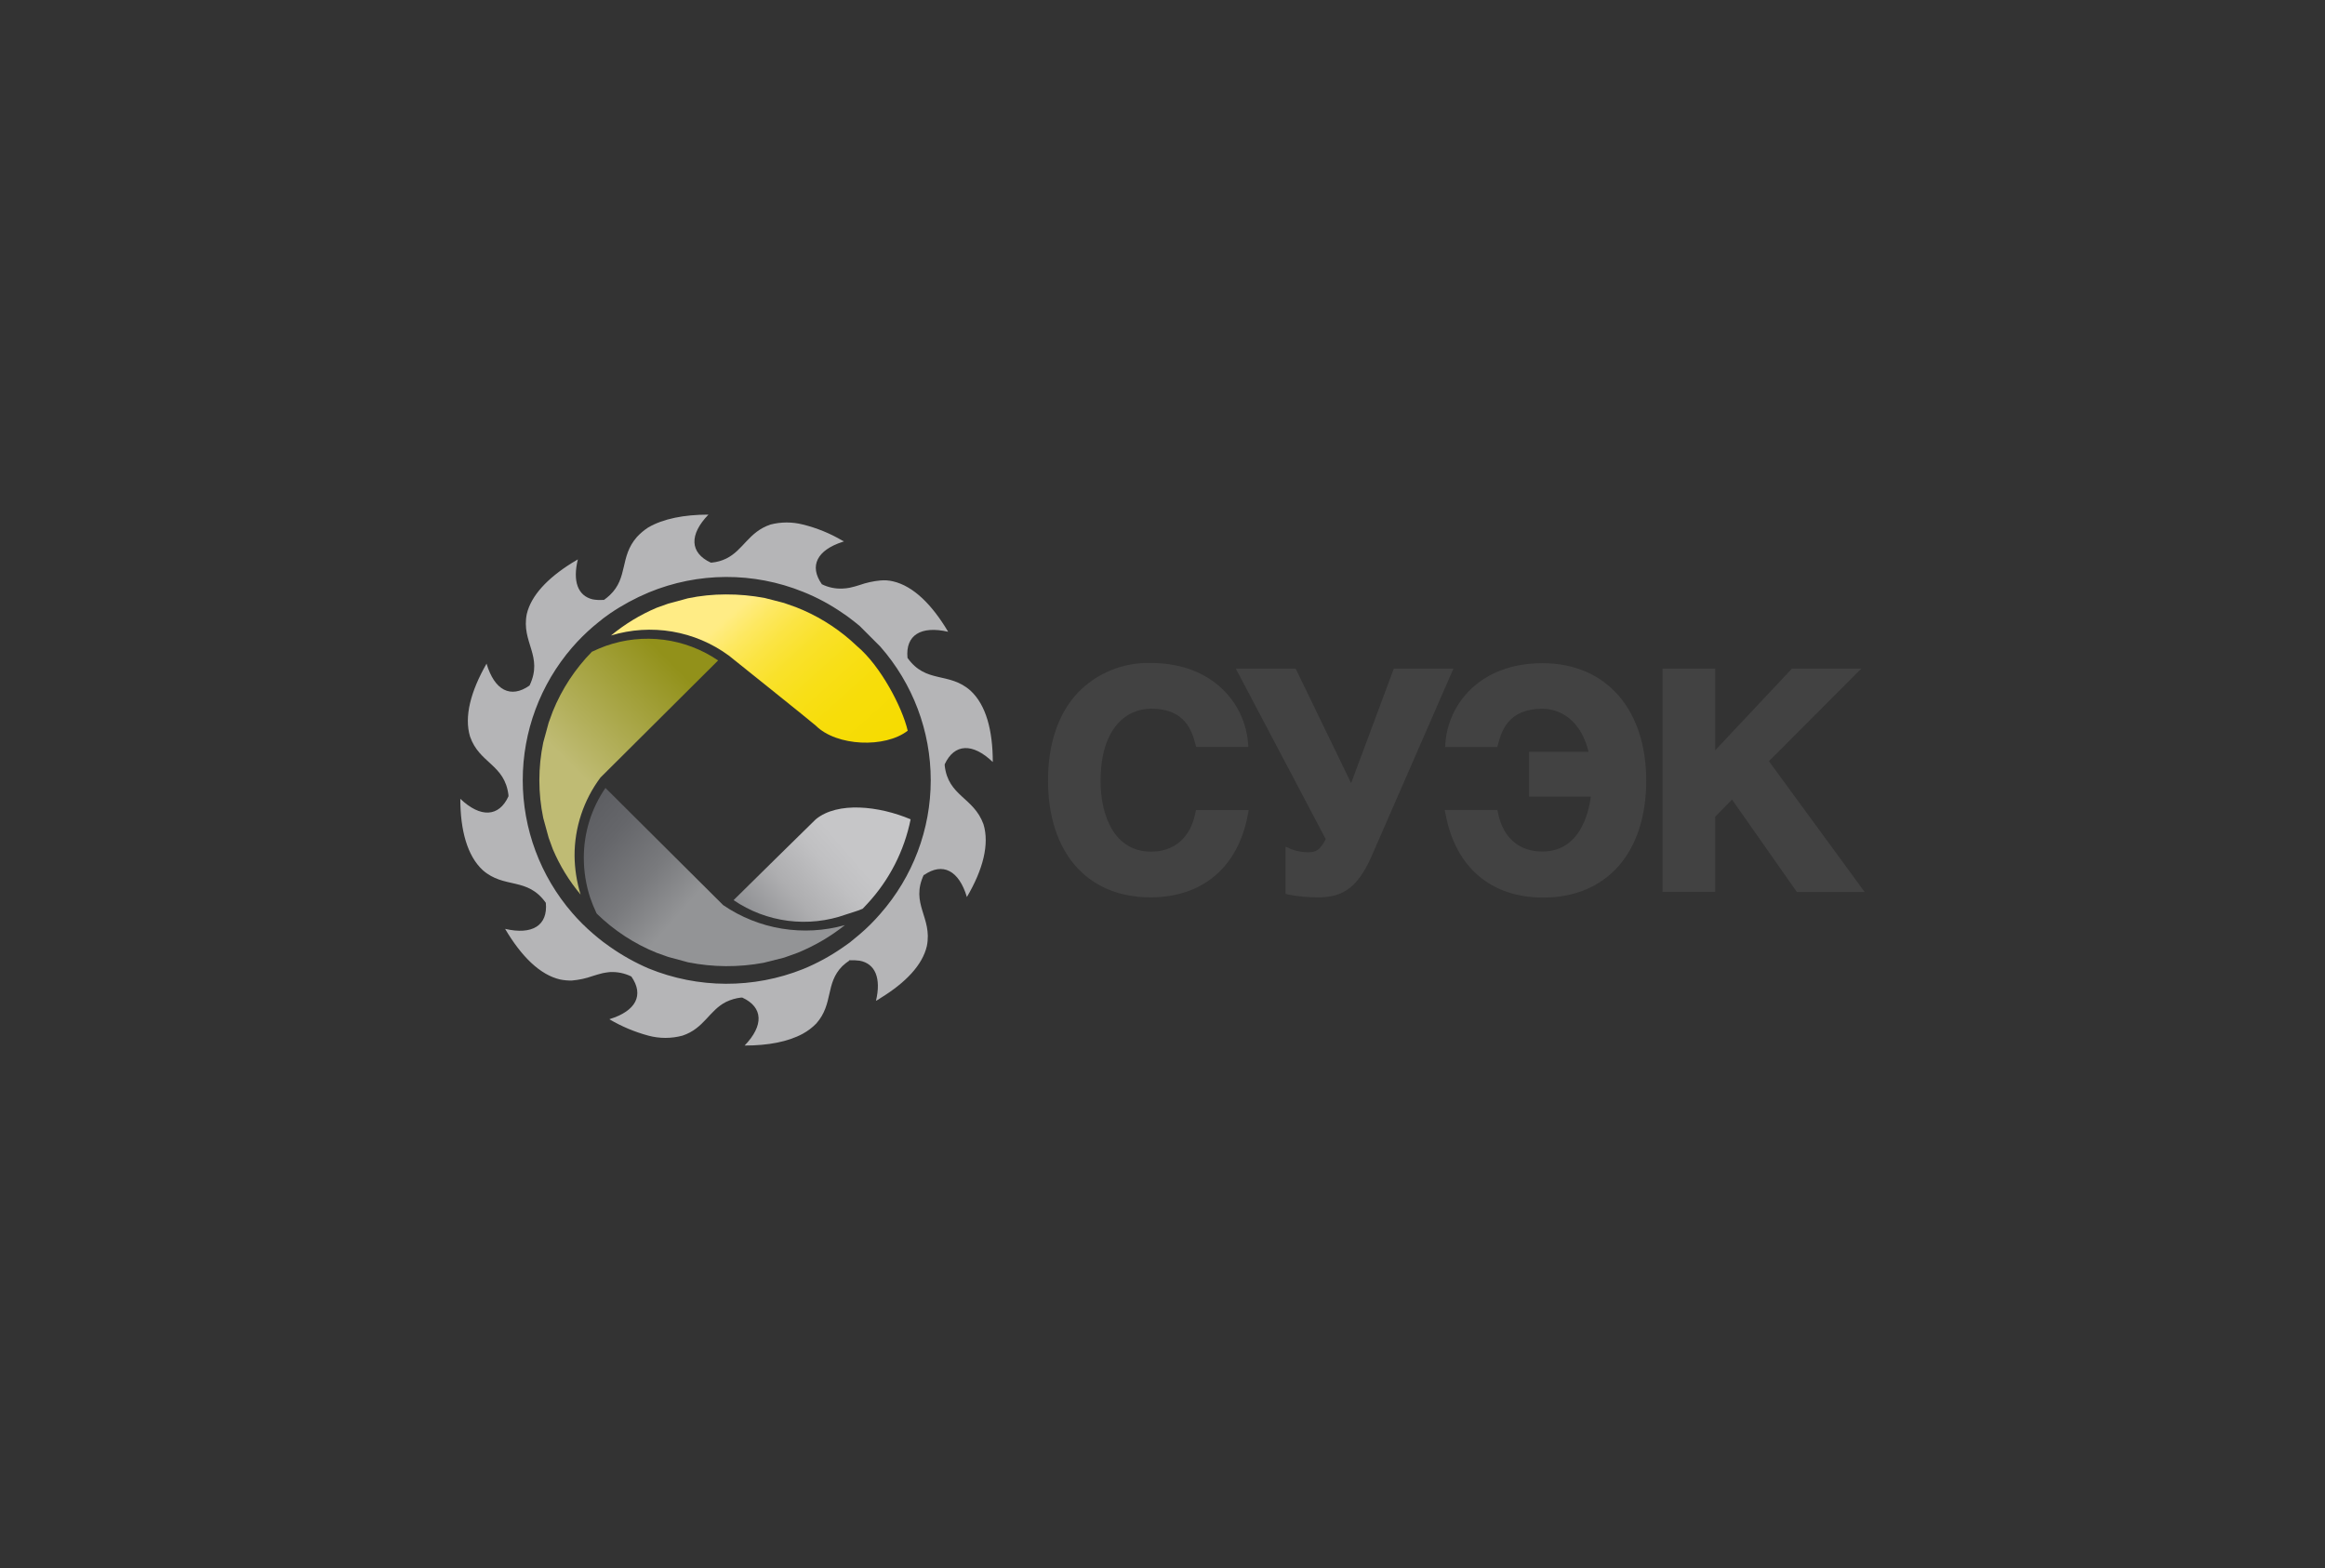 <svg width="298" height="201" viewBox="0 0 298 201" fill="none" xmlns="http://www.w3.org/2000/svg">
<rect x="0" y="0" width="298" height="201" fill="#333333" stroke="none"/>
<g clip-path="url(#clip0_1450_6610)">
<path d="M138.139 88.793C135.643 91.446 134.326 95.334 134.326 100.031C134.326 109.273 139.359 115.013 147.457 115.013C154.127 115.013 158.689 111.151 159.936 104.424L160.047 103.83H153.288L153.205 104.231C152.574 107.359 150.515 109.155 147.547 109.155C142.77 109.155 141.065 104.479 141.065 100.107C141.065 93.269 144.414 90.831 147.547 90.831C151.977 90.831 152.782 93.78 153.218 95.369L153.315 95.735H159.999L159.957 95.203C159.583 90.278 155.534 84.974 147.478 84.974C145.74 84.927 144.012 85.243 142.404 85.901C140.795 86.558 139.343 87.544 138.139 88.793Z" fill="#424242"/>
<path d="M178.649 85.699L173.178 100.376C172.291 98.553 166.065 85.699 166.065 85.699H158.397L169.927 107.56C169.109 109.017 168.762 109.238 167.514 109.238C166.814 109.218 166.123 109.08 165.469 108.831L164.776 108.506V114.57L165.15 114.66C166.359 114.89 167.587 115.011 168.818 115.019C171.771 115.019 173.865 114.156 175.799 109.742L186.289 85.699H178.649Z" fill="#424242"/>
<path d="M185.263 95.21L185.221 95.742H191.905L192.009 95.376C192.445 93.787 193.25 90.838 197.708 90.838C198.803 90.838 202.353 91.259 203.607 96.364H195.981V102.11H203.899C203.566 104.59 202.318 109.142 197.659 109.142C194.699 109.142 192.64 107.346 192.009 104.217L191.925 103.816H185.18L185.291 104.41C186.566 111.158 191.114 115.04 197.784 115.04C205.93 115.04 210.998 109.3 210.998 100.059C210.998 90.817 205.777 85.001 197.708 85.001C189.638 85.001 185.637 90.285 185.263 95.21Z" fill="#424242"/>
<path d="M229.675 85.699L219.844 96.163V85.699H213.084V114.301H219.844V104.68L221.993 102.476L230.312 114.329H238.999L226.728 97.565L238.563 85.699H229.675Z" fill="#424242"/>
<path d="M104.557 105.011C104.272 105.294 94.698 114.681 94.025 115.372C96.106 116.79 98.495 117.697 100.996 118.018C103.496 118.338 106.038 118.064 108.411 117.216C108.98 117.009 109.985 116.753 110.574 116.47L111.171 115.835C113.983 112.804 115.902 109.058 116.717 105.011C112.668 103.298 107.364 102.704 104.557 105.011Z" fill="url(#paint0_linear_1450_6610)"/>
<path d="M104.557 93C107.233 95.673 113.452 95.901 116.343 93.656C115.649 90.658 112.876 85.367 109.874 82.84L109.042 82.08C106.965 80.263 104.586 78.821 102.012 77.818L100.48 77.279L98.047 76.651C96.39 76.334 94.707 76.179 93.02 76.188C91.39 76.188 89.763 76.355 88.167 76.685L85.623 77.376L84.174 77.894C82.058 78.79 80.085 79.989 78.315 81.451C80.858 80.676 83.547 80.505 86.168 80.951C88.789 81.397 91.269 82.448 93.408 84.021C93.408 84.021 104.259 92.703 104.557 93Z" fill="url(#paint1_linear_1450_6610)"/>
<path d="M76.499 117.112C78.706 119.269 81.315 120.972 84.181 122.127L85.63 122.645L88.181 123.336C91.382 123.977 94.678 123.998 97.887 123.398L100.494 122.742L102.213 122.127C104.402 121.236 106.452 120.038 108.3 118.57C105.669 119.31 102.906 119.465 100.207 119.022C97.509 118.579 94.942 117.55 92.688 116.007L77.601 100.991C75.786 103.636 74.819 106.767 74.828 109.97C74.83 111.692 75.104 113.403 75.639 115.04C75.868 115.711 76.134 116.368 76.437 117.009L76.499 117.112Z" fill="url(#paint2_linear_1450_6610)"/>
<path d="M75.875 83.523C73.713 85.725 72.005 88.327 70.849 91.183L70.322 92.627L69.628 95.169C68.964 98.358 68.964 101.649 69.628 104.839L70.322 107.373L70.849 108.824C71.741 110.935 72.944 112.903 74.419 114.66C73.922 113.046 73.66 111.369 73.642 109.68C73.634 106.07 74.799 102.554 76.963 99.658L92.043 84.649C89.96 83.231 87.571 82.323 85.07 81.999C82.569 81.675 80.027 81.944 77.65 82.784C77.088 82.992 76.506 83.226 75.923 83.51L75.875 83.523Z" fill="url(#paint3_linear_1450_6610)"/>
<path d="M112.834 82.881C116.999 87.619 119.295 93.702 119.295 100C119.295 106.298 116.999 112.381 112.834 117.119C112.017 118.069 111.127 118.953 110.172 119.765L108.917 120.801C108.626 121.015 108.328 121.229 108.009 121.443C106.423 122.545 104.722 123.472 102.934 124.206C96.577 126.745 89.478 126.717 83.141 124.13C81.402 123.381 79.745 122.455 78.197 121.367L77.317 120.732C76.866 120.386 76.443 120.041 76.013 119.668C75.053 118.846 74.156 117.952 73.33 116.995C69.247 112.265 67.001 106.232 67.001 99.993C67.001 93.754 69.247 87.722 73.33 82.991C74.158 82.036 75.054 81.143 76.013 80.318C76.443 79.945 76.866 79.628 77.317 79.255C77.608 79.034 77.906 78.826 78.197 78.619C79.751 77.564 81.407 76.666 83.141 75.939C89.47 73.316 96.583 73.286 102.934 75.856C104.724 76.571 106.427 77.486 108.009 78.585C108.328 78.778 108.626 79.013 108.917 79.227C109.34 79.545 109.77 79.883 110.193 80.236L112.834 82.881ZM121.085 98.118V97.959C122.326 95.286 124.669 95.196 127.248 97.669C127.248 93.587 126.374 90.354 124.398 88.524C121.625 86.058 118.7 87.668 116.315 84.318C116.037 81.389 118.055 80.173 121.528 80.975C119.448 77.473 117.063 75.117 114.457 74.51C113.926 74.383 113.377 74.346 112.834 74.399C111.926 74.485 111.032 74.682 110.172 74.986C109.753 75.124 109.327 75.239 108.896 75.332C108.597 75.391 108.293 75.426 107.988 75.435C107.072 75.481 106.16 75.29 105.34 74.882C103.669 72.507 104.757 70.504 107.988 69.454C108.055 69.441 108.118 69.415 108.175 69.378C108.117 69.343 108.054 69.318 107.988 69.302C106.407 68.367 104.698 67.669 102.913 67.23C101.549 66.879 100.118 66.879 98.754 67.23C95.939 68.183 95.287 70.517 93.062 71.602C92.493 71.874 91.88 72.045 91.252 72.106H91.093C88.409 70.856 88.319 68.528 90.801 65.959C87.661 65.959 84.999 66.49 83.085 67.603C82.55 67.95 82.061 68.363 81.629 68.832C79.397 71.381 80.541 74.026 78.163 76.278C77.928 76.5 77.677 76.705 77.414 76.892H77.254C76.819 76.921 76.381 76.896 75.951 76.817C74.065 76.361 73.379 74.51 74.065 71.698L73.268 72.175C70.183 74.109 68.082 76.319 67.521 78.688C66.779 82.356 69.677 84.076 67.874 87.861C65.448 89.581 63.375 88.469 62.362 85.057C60.331 88.607 59.471 91.86 60.248 94.409C61.44 97.862 64.692 97.959 65.17 101.903V102.069C63.943 104.742 61.579 104.832 59 102.386C59 106.441 59.901 109.701 61.87 111.524C64.643 113.963 67.576 112.36 69.961 115.717C70.238 118.632 68.214 119.861 64.74 119.053C66.82 122.576 69.212 124.959 71.819 125.546C72.301 125.641 72.791 125.685 73.282 125.677C74.198 125.6 75.1 125.405 75.965 125.097C76.395 124.959 76.818 124.834 77.268 124.724C77.559 124.676 77.858 124.613 78.149 124.593C79.107 124.539 80.062 124.734 80.922 125.159C82.586 127.556 81.49 129.586 78.149 130.616C78.131 130.62 78.112 130.62 78.093 130.616C78.093 130.616 78.149 130.616 78.149 130.664C79.696 131.571 81.359 132.268 83.092 132.736C84.529 133.124 86.044 133.124 87.481 132.736C90.254 131.811 90.891 129.504 93.069 128.412C93.671 128.123 94.318 127.936 94.982 127.86H95.141C97.831 129.103 97.915 131.438 95.44 134.007C98.442 134.007 100.986 133.53 102.886 132.501C103.535 132.148 104.126 131.698 104.64 131.168C106.844 128.654 105.756 126.064 107.96 123.833C108.255 123.553 108.576 123.301 108.917 123.08C108.899 123.086 108.88 123.086 108.862 123.08C108.862 123.08 108.862 123.08 108.917 123.032C108.973 122.983 108.917 123.032 108.966 123.032C108.951 123.049 108.935 123.066 108.917 123.08C109.343 123.059 109.77 123.078 110.193 123.135C112.183 123.508 112.966 125.387 112.273 128.281C112.488 128.171 112.694 128.044 112.89 127.901C116.079 125.94 118.235 123.688 118.797 121.257C119.538 117.568 116.634 115.876 118.422 112.084C118.422 112.084 118.422 112.139 118.422 112.16C120.842 110.468 122.915 111.58 123.927 114.971C126.007 111.449 126.832 108.188 126.055 105.647C124.801 102.172 121.528 102.069 121.085 98.118Z" fill="#B5B5B7"/>
</g>
<defs>
<linearGradient id="paint0_linear_1450_6610" x1="118.603" y1="101.288" x2="86.75" y2="128.772" gradientUnits="userSpaceOnUse">
<stop offset="0.3" stop-color="#C6C6C8"/>
<stop offset="0.38" stop-color="#C0C0C2"/>
<stop offset="0.51" stop-color="#AEAEB0"/>
<stop offset="0.65" stop-color="#909194"/>
<stop offset="0.81" stop-color="#68696C"/>
<stop offset="0.87" stop-color="#55565A"/>
</linearGradient>
<linearGradient id="paint1_linear_1450_6610" x1="91.03" y1="78.681" x2="116.729" y2="107.255" gradientUnits="userSpaceOnUse">
<stop offset="0.04" stop-color="#FFEC85"/>
<stop offset="0.05" stop-color="#FFEC83"/>
<stop offset="0.13" stop-color="#FDE860"/>
<stop offset="0.21" stop-color="#FBE443"/>
<stop offset="0.3" stop-color="#F9E12A"/>
<stop offset="0.41" stop-color="#F8DF17"/>
<stop offset="0.53" stop-color="#F7DD0A"/>
<stop offset="0.69" stop-color="#F6DC02"/>
<stop offset="1" stop-color="#F6DC00"/>
</linearGradient>
<linearGradient id="paint2_linear_1450_6610" x1="97.769" y1="122.514" x2="68.808" y2="97.106" gradientUnits="userSpaceOnUse">
<stop offset="0.3" stop-color="#939496"/>
<stop offset="0.46" stop-color="#797A7D"/>
<stop offset="0.64" stop-color="#65666A"/>
<stop offset="0.82" stop-color="#595A5E"/>
<stop offset="1" stop-color="#55565A"/>
</linearGradient>
<linearGradient id="paint3_linear_1450_6610" x1="66.966" y1="107.159" x2="88.807" y2="85.465" gradientUnits="userSpaceOnUse">
<stop offset="0.35" stop-color="#BFBB74"/>
<stop offset="0.95" stop-color="#92911A"/>
</linearGradient>
<clipPath id="clip0_1450_6610">
<rect width="180" height="68" fill="white" transform="translate(59 66)"/>
</clipPath>
</defs>
</svg>
